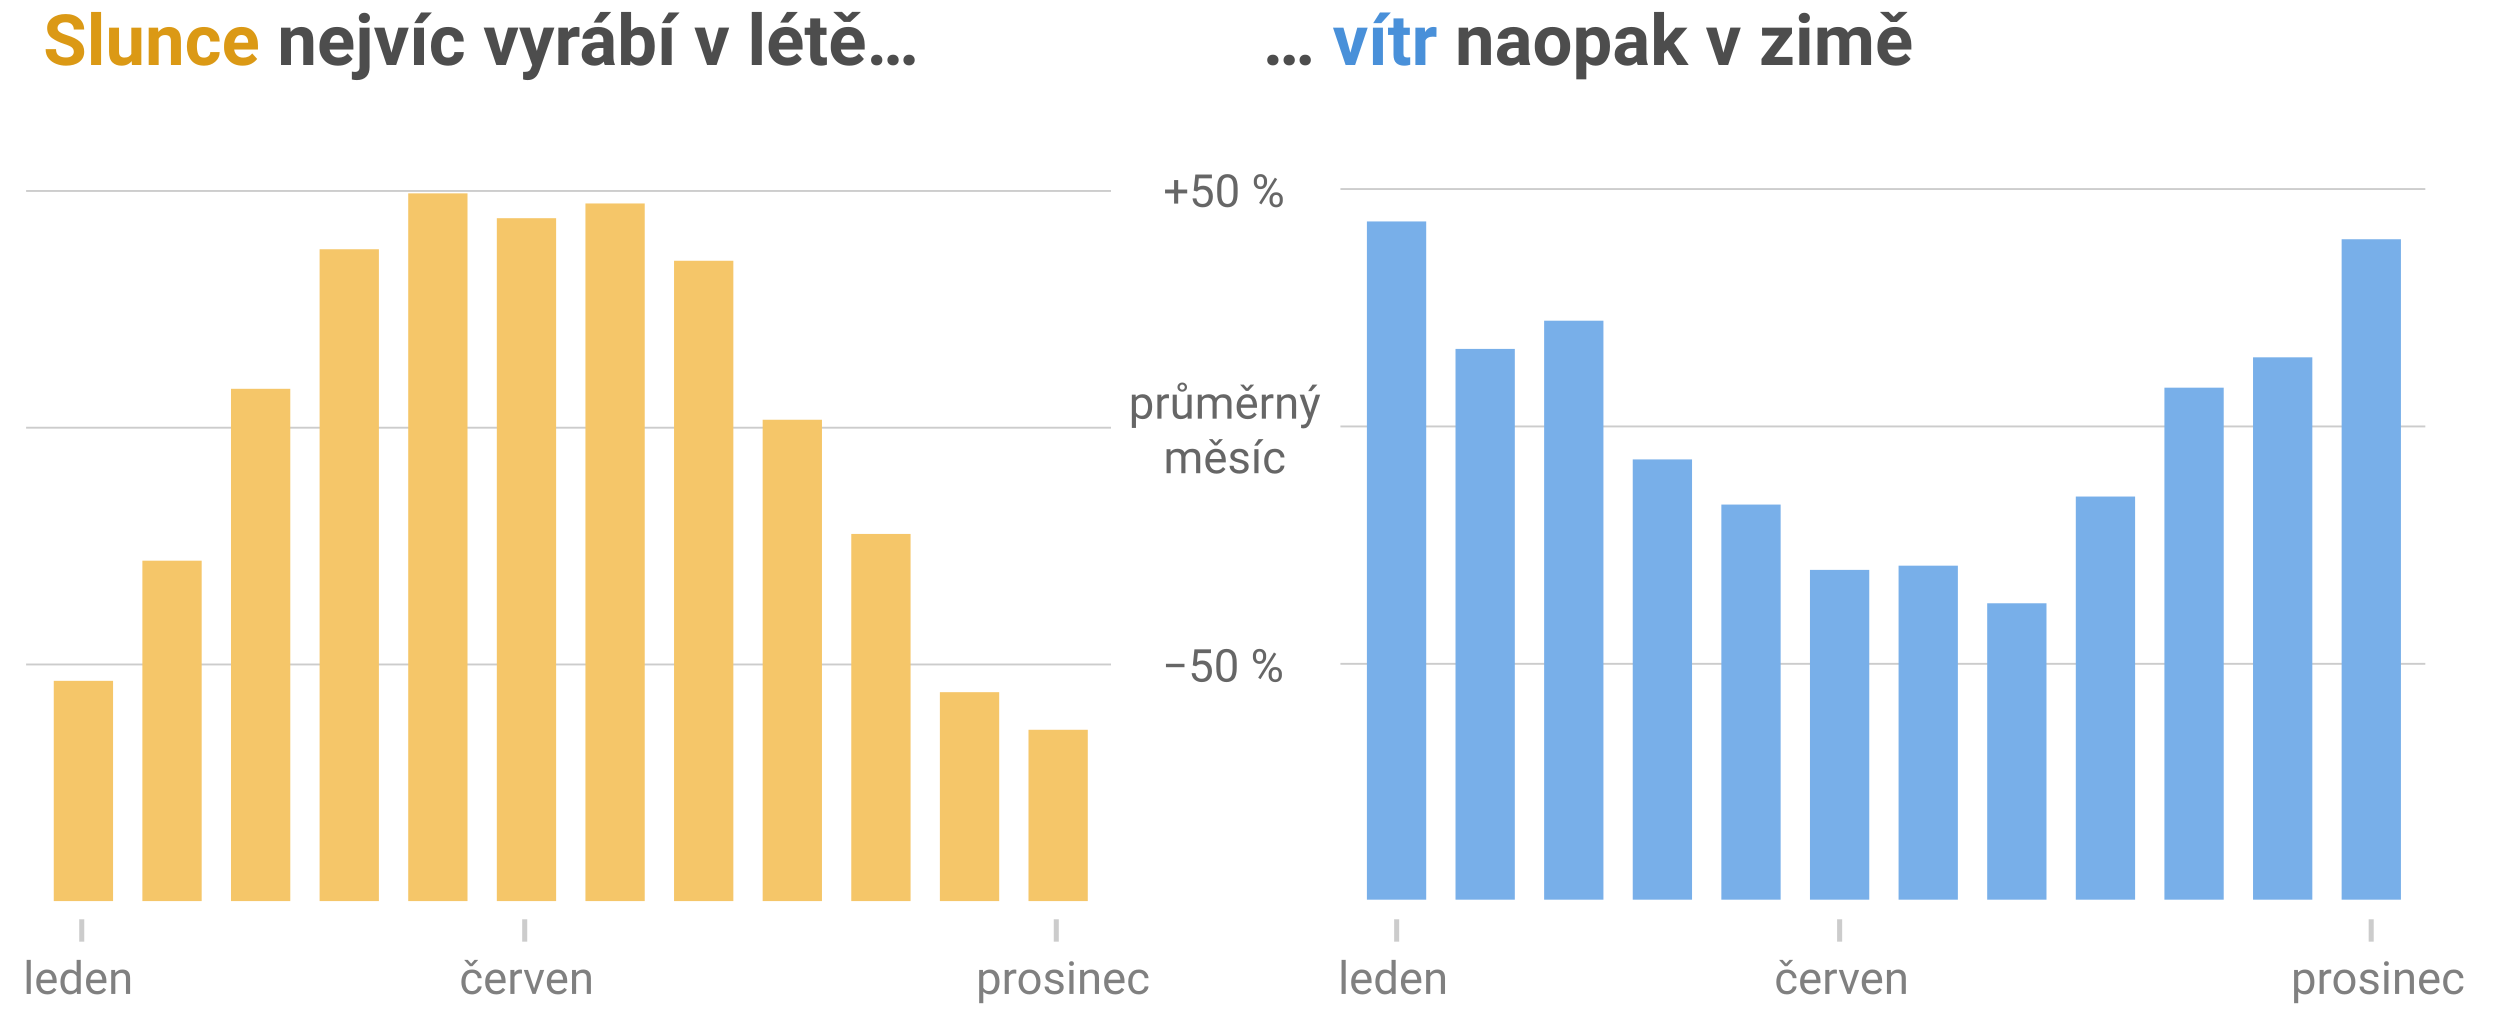 <?xml version="1.0" encoding="UTF-8" standalone="no"?>
<svg
   width="660"
   height="270"
   version="1.1"
   id="svg935"
   xmlns="http://www.w3.org/2000/svg"
   xmlns:svg="http://www.w3.org/2000/svg">
  <defs
     id="defs935" />
  <g
     id="text2517"
     style="font-size:18.667px;line-height:1.3;font-family:Roboto;-inkscape-font-specification:Roboto;letter-spacing:0px;fill:#e9b54a;stroke-width:3.78;paint-order:markers fill stroke"
     aria-label="Slunce nejvíc vyrábí v létě…">
    <path
       style="font-weight:bold;fill:#db9915"
       d="m 19.484,13.676 q 0,-0.693 -0.492,-1.139 -0.492,-0.447 -2.105,-0.957 -1.814,-0.583 -3.126,-1.513 -1.313,-0.93 -1.313,-2.652 0,-1.668 1.376,-2.689 1.376,-1.021 3.527,-1.021 2.206,0 3.536,1.158 1.331,1.148 1.331,2.935 h -2.734 q 0,-0.839 -0.538,-1.376 -0.538,-0.538 -1.641,-0.538 -1.076,0 -1.604,0.456 -0.52,0.447 -0.52,1.085 0,0.656 0.674,1.094 0.674,0.438 1.96,0.829 2.178,0.665 3.29,1.668 1.121,1.003 1.121,2.643 0,1.741 -1.313,2.716 -1.313,0.966 -3.5,0.966 -1.322,0 -2.552,-0.465 -1.23,-0.465 -2.023,-1.431 -0.793,-0.966 -0.793,-2.47 h 2.743 q 0,1.212 0.72,1.704 0.729,0.492 1.905,0.492 1.057,0 1.559,-0.428 0.51,-0.428 0.51,-1.066 z M 26.685,3.158 V 17.158 H 24.042 V 3.158 Z m 8.148,14 -0.073,-1.012 q -0.966,1.194 -2.698,1.194 -1.458,0 -2.37,-0.857 -0.902,-0.857 -0.902,-2.807 V 7.296 h 2.634 v 6.398 q 0,0.82 0.392,1.167 0.392,0.337 1.003,0.337 0.72,0 1.167,-0.246 0.447,-0.255 0.684,-0.693 V 7.296 h 2.643 v 9.862 z m 8.723,-7.911 q -1.121,0 -1.668,0.948 v 6.964 H 39.254 V 7.296 h 2.47 l 0.091,1.13 q 1.057,-1.313 2.835,-1.313 1.404,0 2.26,0.839 0.857,0.839 0.857,2.926 v 6.28 h -2.643 v -6.289 q 0,-0.948 -0.41,-1.285 -0.401,-0.337 -1.158,-0.337 z m 10.299,5.97 q 0.72,0 1.185,-0.392 0.465,-0.401 0.474,-1.076 h 2.479 q -0.018,1.568 -1.203,2.579 -1.176,1.012 -2.889,1.012 -2.288,0 -3.427,-1.44 -1.13,-1.449 -1.13,-3.546 v -0.255 q 0,-2.087 1.13,-3.536 1.13,-1.449 3.418,-1.449 1.814,0 2.944,1.039 1.139,1.039 1.158,2.816 h -2.479 q -0.009,-0.72 -0.438,-1.221 -0.428,-0.51 -1.23,-0.51 -1.158,0 -1.513,0.884 -0.346,0.875 -0.346,1.978 v 0.255 q 0,1.139 0.346,2.005 0.355,0.857 1.522,0.857 z m 14.036,0.337 q -0.474,0.674 -1.44,1.23 -0.966,0.556 -2.406,0.556 -2.306,0 -3.6,-1.395 -1.294,-1.404 -1.294,-3.382 v -0.355 q 0,-2.233 1.24,-3.664 1.249,-1.431 3.363,-1.431 2.124,0 3.236,1.331 1.112,1.331 1.112,3.518 v 1.121 h -6.28 q 0.137,0.957 0.757,1.549 0.62,0.583 1.632,0.583 1.504,0 2.379,-1.103 z M 63.736,9.237 q -0.839,0 -1.294,0.565 -0.456,0.565 -0.592,1.477 h 3.664 V 11.078 Q 65.495,10.285 65.067,9.766 64.647,9.237 63.736,9.237 Z"
       id="path13" />
    <path
       style="font-weight:bold;fill:#4d4d4d"
       d="m 78.492,9.246 q -1.121,0 -1.668,0.948 v 6.964 H 74.19 V 7.296 h 2.47 l 0.091,1.13 q 1.057,-1.313 2.835,-1.313 1.404,0 2.26,0.839 0.857,0.839 0.857,2.926 v 6.28 H 80.06 v -6.289 q 0,-0.948 -0.41,-1.285 -0.401,-0.337 -1.158,-0.337 z m 14.592,6.307 q -0.474,0.674 -1.44,1.23 -0.966,0.556 -2.406,0.556 -2.306,0 -3.6,-1.395 -1.294,-1.404 -1.294,-3.382 v -0.355 q 0,-2.233 1.24,-3.664 1.249,-1.431 3.363,-1.431 2.124,0 3.236,1.331 1.112,1.331 1.112,3.518 v 1.121 h -6.28 q 0.137,0.957 0.757,1.549 0.62,0.583 1.632,0.583 1.504,0 2.379,-1.103 z M 88.929,9.237 q -0.839,0 -1.294,0.565 -0.456,0.565 -0.592,1.477 h 3.664 V 11.078 Q 90.688,10.285 90.259,9.766 89.84,9.237 88.929,9.237 Z M 94.725,4.744 q 0,-0.592 0.392,-0.975 0.401,-0.392 1.076,-0.392 0.674,0 1.076,0.392 0.401,0.383 0.401,0.975 0,0.583 -0.401,0.975 -0.401,0.383 -1.076,0.383 -0.674,0 -1.076,-0.383 Q 94.725,5.327 94.725,4.744 Z m 0.201,2.552 h 2.643 V 17.705 q 0,1.668 -0.884,2.552 -0.875,0.884 -2.47,0.884 -0.693,0 -1.322,-0.155 v -2.087 q 0.419,0.082 0.839,0.082 1.194,0 1.194,-1.276 z m 12.988,0 -3.327,9.862 h -2.507 L 98.745,7.296 h 2.762 l 1.832,6.626 1.823,-6.626 z m 4.02,0 v 9.862 h -2.643 V 7.296 Z m -2.57,-1.185 1.786,-2.816 h 2.871 l -2.525,2.816 z m 8.932,9.105 q 0.72,0 1.185,-0.392 0.465,-0.401 0.474,-1.076 h 2.479 q -0.018,1.568 -1.203,2.579 -1.176,1.012 -2.889,1.012 -2.288,0 -3.427,-1.44 -1.13,-1.449 -1.13,-3.546 v -0.255 q 0,-2.087 1.13,-3.536 1.13,-1.449 3.418,-1.449 1.814,0 2.944,1.039 1.139,1.039 1.158,2.816 h -2.479 q -0.009,-0.72 -0.438,-1.221 -0.428,-0.51 -1.23,-0.51 -1.158,0 -1.513,0.884 -0.346,0.875 -0.346,1.978 v 0.255 q 0,1.139 0.346,2.005 0.355,0.857 1.522,0.857 z m 18.566,-7.921 -3.327,9.862 h -2.507 l -3.336,-9.862 h 2.762 l 1.832,6.626 1.823,-6.626 z m 5.551,11.339 q -0.173,0.492 -0.51,1.076 -0.337,0.592 -0.975,1.012 -0.629,0.419 -1.668,0.419 -0.365,0 -0.611,-0.046 -0.246,-0.046 -0.556,-0.128 v -1.996 q 0.091,0.009 0.201,0.009 0.109,0 0.21,0 0.775,0 1.148,-0.255 0.374,-0.246 0.565,-0.793 l 0.292,-0.757 -3.454,-9.88 h 2.835 l 1.832,6.143 1.823,-6.143 h 2.816 z m 9.589,-8.951 q -1.486,0 -1.951,1.012 v 6.462 h -2.643 V 7.296 h 2.488 l 0.082,1.176 q 0.775,-1.358 2.197,-1.358 0.501,0 0.811,0.118 l -0.027,2.525 q -0.201,-0.018 -0.474,-0.046 -0.264,-0.027 -0.483,-0.027 z m 7.665,7.474 q -0.164,-0.346 -0.264,-0.884 -0.392,0.438 -1.003,0.757 -0.602,0.31 -1.486,0.31 -1.413,0 -2.379,-0.829 -0.966,-0.839 -0.966,-2.124 0,-1.549 1.148,-2.397 1.148,-0.857 3.4,-0.857 h 1.176 v -0.574 q 0,-0.684 -0.355,-1.085 -0.346,-0.41 -1.103,-0.41 -1.413,0 -1.413,1.185 h -2.634 q 0,-1.285 1.139,-2.206 1.139,-0.93 3.053,-0.93 1.704,0 2.826,0.866 1.13,0.866 1.13,2.598 v 4.174 q 0,0.839 0.1,1.358 0.1,0.52 0.292,0.893 v 0.155 z m -2.178,-1.832 q 0.665,0 1.13,-0.292 0.474,-0.301 0.674,-0.656 v -1.714 h -1.076 q -1.048,0 -1.531,0.447 -0.483,0.438 -0.483,1.085 0,0.492 0.337,0.811 0.346,0.319 0.948,0.319 z m -0.784,-9.352 1.786,-2.816 h 2.871 l -2.525,2.816 z m 16.142,6.344 q 0,2.215 -0.957,3.618 -0.948,1.404 -2.871,1.404 -0.848,0 -1.477,-0.319 -0.629,-0.328 -1.085,-0.911 l -0.118,1.048 h -2.379 V 3.158 h 2.643 v 5.013 q 0.921,-1.057 2.397,-1.057 1.941,0 2.889,1.413 0.957,1.413 0.957,3.6 z m -4.512,-3.072 q -1.249,0 -1.732,1.03 v 3.901 q 0.483,1.03 1.75,1.03 1.112,0 1.486,-0.82 0.374,-0.82 0.374,-2.069 v -0.191 q 0,-1.167 -0.383,-2.023 -0.374,-0.857 -1.495,-0.857 z m 8.987,-1.951 V 17.158 H 174.679 V 7.296 Z m -2.57,-1.185 1.786,-2.816 h 2.871 l -2.525,2.816 z m 17.755,1.185 -3.327,9.862 h -2.507 l -3.336,-9.862 h 2.762 l 1.832,6.626 1.823,-6.626 z m 8.604,-4.138 V 17.158 h -2.643 V 3.158 Z m 10.555,12.396 q -0.474,0.674 -1.44,1.23 -0.966,0.556 -2.406,0.556 -2.306,0 -3.6,-1.395 -1.294,-1.404 -1.294,-3.382 v -0.355 q 0,-2.233 1.24,-3.664 1.249,-1.431 3.363,-1.431 2.124,0 3.236,1.331 1.112,1.331 1.112,3.518 v 1.121 h -6.28 q 0.137,0.957 0.757,1.549 0.62,0.583 1.632,0.583 1.504,0 2.379,-1.103 z m -4.156,-6.316 q -0.839,0 -1.294,0.565 -0.456,0.565 -0.592,1.477 h 3.664 v -0.201 q -0.018,-0.793 -0.447,-1.313 -0.419,-0.529 -1.331,-0.529 z m -1.54,-3.272 1.786,-2.816 h 2.871 l -2.525,2.816 z m 12.332,11.129 q -0.328,0.109 -0.72,0.173 -0.383,0.073 -0.866,0.073 -1.294,0 -2.06,-0.674 -0.766,-0.674 -0.766,-2.242 V 9.219 h -1.449 V 7.296 h 1.449 V 4.862 h 2.634 v 2.434 h 1.677 v 1.923 h -1.677 v 4.931 q 0,0.62 0.255,0.82 0.255,0.201 0.757,0.201 0.237,0 0.428,-0.018 0.201,-0.027 0.337,-0.055 z m 9.762,-1.54 q -0.474,0.674 -1.44,1.23 -0.966,0.556 -2.406,0.556 -2.306,0 -3.6,-1.395 -1.294,-1.404 -1.294,-3.382 v -0.355 q 0,-2.233 1.24,-3.664 1.249,-1.431 3.363,-1.431 2.124,0 3.236,1.331 1.112,1.331 1.112,3.518 v 1.121 h -6.28 q 0.137,0.957 0.757,1.549 0.62,0.583 1.632,0.583 1.504,0 2.379,-1.103 z m -4.156,-6.316 q -0.839,0 -1.294,0.565 -0.456,0.565 -0.592,1.477 h 3.664 v -0.201 q -0.018,-0.793 -0.447,-1.313 -0.419,-0.529 -1.331,-0.529 z m -1.622,-6.098 1.34,1.294 1.34,-1.294 h 2.242 v 0.091 l -2.753,2.57 h -1.659 l -2.753,-2.579 v -0.082 z m 7.674,12.715 q 0,-0.602 0.401,-1.003 0.41,-0.41 1.094,-0.41 0.684,0 1.085,0.41 0.401,0.401 0.401,1.003 0,0.592 -0.401,1.003 -0.401,0.401 -1.085,0.401 -0.684,0 -1.094,-0.401 -0.401,-0.41 -0.401,-1.003 z m 4.311,0 q 0,-0.602 0.401,-1.003 0.41,-0.41 1.094,-0.41 0.684,0 1.085,0.41 0.401,0.401 0.401,1.003 0,0.592 -0.401,1.003 -0.401,0.401 -1.085,0.401 -0.684,0 -1.094,-0.401 -0.401,-0.41 -0.401,-1.003 z m 4.229,0 q 0,-0.602 0.401,-1.003 0.41,-0.41 1.094,-0.41 0.684,0 1.085,0.41 0.401,0.401 0.401,1.003 0,0.592 -0.401,1.003 -0.401,0.401 -1.085,0.401 -0.684,0 -1.094,-0.401 -0.401,-0.41 -0.401,-1.003 z"
       id="path14" />
  </g>
  <g
     id="text6"
     style="font-size:18.667px;line-height:1.3;font-family:Roboto;-inkscape-font-specification:Roboto;text-align:center;letter-spacing:0px;text-anchor:middle;fill:#e9b54a;stroke-width:3.78;paint-order:markers fill stroke"
     aria-label="… vítr naopak v zimě">
    <path
       style="font-weight:bold;fill:#4d4d4d"
       d="m 334.543,15.854 q 0,-0.602 0.401,-1.003 0.41,-0.41 1.094,-0.41 0.684,0 1.085,0.41 0.401,0.401 0.401,1.003 0,0.592 -0.401,1.003 -0.401,0.401 -1.085,0.401 -0.684,0 -1.094,-0.401 -0.401,-0.41 -0.401,-1.003 z m 4.311,0 q 0,-0.602 0.401,-1.003 0.41,-0.41 1.094,-0.41 0.684,0 1.085,0.41 0.401,0.401 0.401,1.003 0,0.592 -0.401,1.003 -0.401,0.401 -1.085,0.401 -0.684,0 -1.094,-0.401 -0.401,-0.41 -0.401,-1.003 z m 4.229,0 q 0,-0.602 0.401,-1.003 0.41,-0.41 1.094,-0.41 0.684,0 1.085,0.41 0.401,0.401 0.401,1.003 0,0.592 -0.401,1.003 -0.401,0.401 -1.085,0.401 -0.684,0 -1.094,-0.401 -0.401,-0.41 -0.401,-1.003 z"
       id="path10" />
    <path
       style="font-weight:bold;fill:#4990d9"
       d="m 361.075,7.296 -3.327,9.862 h -2.507 l -3.336,-9.862 h 2.762 l 1.832,6.626 1.823,-6.626 z m 4.02,0 V 17.158 H 362.452 V 7.296 Z m -2.57,-1.185 1.786,-2.816 h 2.871 l -2.525,2.816 z m 9.771,10.983 q -0.328,0.109 -0.72,0.173 -0.383,0.073 -0.866,0.073 -1.294,0 -2.06,-0.674 -0.766,-0.674 -0.766,-2.242 V 9.219 h -1.449 V 7.296 h 1.449 V 4.862 h 2.634 v 2.434 h 1.677 v 1.923 h -1.677 v 4.931 q 0,0.62 0.255,0.82 0.255,0.201 0.757,0.201 0.237,0 0.428,-0.018 0.201,-0.027 0.337,-0.055 z m 5.961,-7.41 q -1.486,0 -1.951,1.012 v 6.462 h -2.643 V 7.296 h 2.488 l 0.082,1.176 q 0.775,-1.358 2.197,-1.358 0.501,0 0.811,0.118 l -0.027,2.525 q -0.201,-0.018 -0.474,-0.046 -0.264,-0.027 -0.483,-0.027 z"
       id="path11" />
    <path
       style="font-weight:bold;fill:#4d4d4d"
       d="m 389.385,9.246 q -1.121,0 -1.668,0.948 v 6.964 h -2.634 V 7.296 h 2.47 l 0.091,1.13 q 1.057,-1.313 2.835,-1.313 1.404,0 2.26,0.839 0.857,0.839 0.857,2.926 v 6.28 h -2.643 v -6.289 q 0,-0.948 -0.41,-1.285 -0.401,-0.337 -1.158,-0.337 z m 11.913,7.911 q -0.164,-0.346 -0.264,-0.884 -0.392,0.438 -1.003,0.757 -0.602,0.31 -1.486,0.31 -1.413,0 -2.379,-0.829 -0.966,-0.839 -0.966,-2.124 0,-1.549 1.148,-2.397 1.148,-0.857 3.4,-0.857 h 1.176 v -0.574 q 0,-0.684 -0.355,-1.085 -0.346,-0.41 -1.103,-0.41 -1.413,0 -1.413,1.185 h -2.634 q 0,-1.285 1.139,-2.206 1.139,-0.93 3.053,-0.93 1.704,0 2.826,0.866 1.13,0.866 1.13,2.598 v 4.174 q 0,0.839 0.1,1.358 0.1,0.52 0.292,0.893 v 0.155 z m -2.178,-1.832 q 0.665,0 1.13,-0.292 0.474,-0.301 0.674,-0.656 v -1.714 h -1.076 q -1.048,0 -1.531,0.447 -0.483,0.438 -0.483,1.085 0,0.492 0.337,0.811 0.346,0.319 0.948,0.319 z m 6.061,-2.999 v -0.191 q 0,-2.151 1.221,-3.582 1.221,-1.44 3.445,-1.44 2.251,0 3.464,1.44 1.212,1.431 1.212,3.582 v 0.191 q 0,2.151 -1.212,3.582 -1.212,1.431 -3.445,1.431 -2.242,0 -3.464,-1.431 -1.221,-1.431 -1.221,-3.582 z m 2.643,-0.191 v 0.191 q 0,1.203 0.456,2.051 0.465,0.839 1.586,0.839 1.103,0 1.559,-0.839 0.465,-0.848 0.465,-2.051 v -0.191 q 0,-1.176 -0.465,-2.033 -0.456,-0.866 -1.577,-0.866 -1.112,0 -1.568,0.866 -0.456,0.857 -0.456,2.033 z m 13.38,5.204 q -1.477,0 -2.415,-1.048 v 4.658 h -2.643 V 7.296 h 2.452 l 0.1,0.957 q 0.939,-1.139 2.479,-1.139 1.878,0 2.862,1.376 0.993,1.376 0.993,3.628 v 0.191 q 0,2.151 -0.993,3.591 -0.984,1.44 -2.835,1.44 z m -0.711,-8.094 q -1.23,0 -1.704,0.957 v 4.038 q 0.492,0.975 1.723,0.975 1.03,0 1.458,-0.857 0.428,-0.857 0.428,-2.051 v -0.191 q 0,-1.221 -0.447,-2.042 -0.438,-0.829 -1.458,-0.829 z m 11.876,7.911 q -0.164,-0.346 -0.264,-0.884 -0.392,0.438 -1.003,0.757 -0.602,0.31 -1.486,0.31 -1.413,0 -2.379,-0.829 -0.966,-0.839 -0.966,-2.124 0,-1.549 1.148,-2.397 1.148,-0.857 3.4,-0.857 h 1.176 v -0.574 q 0,-0.684 -0.355,-1.085 -0.346,-0.41 -1.103,-0.41 -1.413,0 -1.413,1.185 h -2.634 q 0,-1.285 1.139,-2.206 1.139,-0.93 3.053,-0.93 1.704,0 2.826,0.866 1.13,0.866 1.13,2.598 v 4.174 q 0,0.839 0.1,1.358 0.1,0.52 0.292,0.893 v 0.155 z m -2.178,-1.832 q 0.665,0 1.13,-0.292 0.474,-0.301 0.674,-0.656 v -1.714 h -1.076 q -1.048,0 -1.531,0.447 -0.483,0.438 -0.483,1.085 0,0.492 0.337,0.811 0.346,0.319 0.948,0.319 z m 12.587,1.832 -2.534,-3.956 -0.939,0.939 v 3.017 h -2.634 V 3.149 h 2.634 v 7.757 l 0.51,-0.656 2.516,-2.953 h 3.163 l -3.555,4.102 3.874,5.76 z m 16.78,-9.862 -3.327,9.862 h -2.507 l -3.336,-9.862 h 2.762 l 1.832,6.626 1.823,-6.626 z m 5.624,2.124 V 7.296 h 7.902 v 1.549 l -4.685,6.189 h 4.822 v 2.124 h -8.185 v -1.604 l 4.658,-6.134 z m 9.68,-4.676 q 0,-0.592 0.401,-0.975 0.401,-0.392 1.076,-0.392 0.674,0 1.076,0.392 0.401,0.383 0.401,0.975 0,0.583 -0.401,0.975 -0.401,0.383 -1.076,0.383 -0.674,0 -1.076,-0.383 -0.401,-0.392 -0.401,-0.975 z m 2.807,2.552 v 9.862 h -2.643 V 7.296 Z m 6.417,1.951 q -1.094,0 -1.613,0.93 v 6.982 h -2.643 V 7.296 h 2.479 l 0.091,1.085 q 1.03,-1.267 2.826,-1.267 0.884,0 1.559,0.355 0.684,0.355 1.057,1.148 0.474,-0.702 1.212,-1.103 0.747,-0.401 1.75,-0.401 1.431,0 2.297,0.848 0.866,0.848 0.866,2.917 v 6.28 h -2.643 v -6.289 q 0,-0.984 -0.401,-1.303 -0.392,-0.319 -1.076,-0.319 -1.167,0 -1.632,1.103 0,0.109 0,0.228 v 6.581 h -2.634 v -6.271 q 0,-0.975 -0.401,-1.303 -0.401,-0.337 -1.094,-0.337 z m 20.298,6.307 q -0.474,0.674 -1.44,1.23 -0.966,0.556 -2.406,0.556 -2.306,0 -3.6,-1.395 -1.294,-1.404 -1.294,-3.382 v -0.355 q 0,-2.233 1.24,-3.664 1.249,-1.431 3.363,-1.431 2.124,0 3.236,1.331 1.112,1.331 1.112,3.518 v 1.121 h -6.28 q 0.137,0.957 0.757,1.549 0.62,0.583 1.632,0.583 1.504,0 2.379,-1.103 z m -4.156,-6.316 q -0.839,0 -1.294,0.565 -0.456,0.565 -0.592,1.477 h 3.664 v -0.201 q -0.018,-0.793 -0.447,-1.313 -0.419,-0.529 -1.331,-0.529 z m -1.622,-6.098 1.34,1.294 1.34,-1.294 h 2.242 v 0.091 l -2.753,2.57 h -1.659 L 496.363,3.222 v -0.082 z"
       id="path12" />
  </g>
  <g
     id="g264"
     transform="translate(-157.336,-516.599)">
    <path
       d="m 470.039,691.847 v 0.891 h -4.893 v -0.891 z m 3.064,0.645 -0.867,-0.223 0.428,-4.248 h 4.377 v 1.002 h -3.457 l -0.258,2.32 q 0.234,-0.135 0.592,-0.252 0.363,-0.117 0.832,-0.117 1.178,0 1.857,0.779 0.686,0.773 0.686,2.08 0,1.225 -0.668,2.033 -0.668,0.803 -2.033,0.803 -1.037,0 -1.793,-0.58 -0.756,-0.586 -0.873,-1.781 h 1.031 q 0.205,1.471 1.635,1.471 0.768,0 1.189,-0.521 0.422,-0.521 0.422,-1.412 0,-0.803 -0.445,-1.348 -0.439,-0.551 -1.26,-0.551 -0.545,0 -0.826,0.146 -0.281,0.146 -0.568,0.398 z m 10.729,-0.885 v 1.301 q 0,2.098 -0.727,2.93 -0.721,0.832 -1.963,0.832 -1.225,0 -1.963,-0.832 -0.738,-0.832 -0.738,-2.93 v -1.301 q 0,-2.092 0.732,-2.895 0.732,-0.809 1.957,-0.809 1.242,0 1.969,0.809 0.732,0.803 0.732,2.895 z m -1.09,1.477 v -1.658 q 0,-1.441 -0.41,-2.039 -0.41,-0.598 -1.201,-0.598 -0.773,0 -1.189,0.598 -0.41,0.598 -0.41,2.039 v 1.658 q 0,1.43 0.416,2.062 0.422,0.633 1.195,0.633 0.797,0 1.195,-0.633 0.404,-0.633 0.404,-2.062 z m 5.361,-2.971 v -0.451 q 0,-0.727 0.469,-1.242 0.469,-0.521 1.277,-0.521 0.82,0 1.283,0.521 0.469,0.516 0.469,1.242 v 0.451 q 0,0.715 -0.463,1.236 -0.463,0.516 -1.277,0.516 -0.814,0 -1.289,-0.516 -0.469,-0.521 -0.469,-1.236 z m 0.814,-0.451 v 0.451 q 0,0.404 0.229,0.727 0.234,0.322 0.715,0.322 0.469,0 0.697,-0.316 0.229,-0.322 0.229,-0.732 v -0.451 q 0,-0.41 -0.234,-0.732 -0.229,-0.328 -0.703,-0.328 -0.469,0 -0.703,0.328 -0.229,0.322 -0.229,0.732 z m 5.355,-0.428 -4.166,6.668 -0.609,-0.387 4.166,-6.668 z m -2.016,5.684 v -0.457 q 0,-0.721 0.469,-1.236 0.469,-0.521 1.277,-0.521 0.82,0 1.283,0.521 0.469,0.516 0.469,1.236 v 0.457 q 0,0.721 -0.463,1.242 -0.463,0.516 -1.277,0.516 -0.82,0 -1.289,-0.516 -0.469,-0.521 -0.469,-1.242 z m 0.814,-0.457 v 0.457 q 0,0.41 0.229,0.732 0.234,0.322 0.715,0.322 0.475,0 0.703,-0.316 0.229,-0.322 0.229,-0.738 v -0.457 q 0,-0.416 -0.234,-0.732 -0.229,-0.322 -0.709,-0.322 -0.469,0 -0.703,0.322 -0.229,0.316 -0.229,0.732 z"
       id="text1559"
       style="font-size:12px;font-family:Roboto;-inkscape-font-specification:Roboto;text-align:center;text-anchor:middle;fill:#666666;stroke-width:1"
       aria-label="−50 %" />
    <g
       id="text1560"
       style="font-size:12px;line-height:1.2;font-family:Roboto;-inkscape-font-specification:Roboto;text-align:center;text-anchor:middle;fill:#666666;stroke-width:1"
       aria-label="průměrný&#10;měsíc">
      <path
         d="m 459.041,627.244 q -1.143,0 -1.811,-0.732 v 3.053 h -1.09 v -8.777 h 0.996 l 0.053,0.697 q 0.668,-0.814 1.834,-0.814 1.201,0 1.84,0.891 0.639,0.891 0.639,2.344 v 0.123 q 0,1.389 -0.645,2.303 -0.639,0.914 -1.816,0.914 z m -0.334,-5.66 q -0.551,0 -0.908,0.252 -0.357,0.246 -0.568,0.621 v 3.035 q 0.217,0.375 0.568,0.621 0.357,0.24 0.92,0.24 0.879,0 1.283,-0.691 0.41,-0.691 0.41,-1.635 v -0.123 q 0,-0.943 -0.41,-1.629 -0.404,-0.691 -1.295,-0.691 z m 6.709,0.129 q -0.557,0 -0.914,0.252 -0.357,0.246 -0.533,0.662 v 4.5 h -1.084 v -6.34 h 1.055 l 0.023,0.727 q 0.24,-0.387 0.609,-0.615 0.375,-0.229 0.896,-0.229 0.305,0 0.48,0.082 l -0.006,1.008 q -0.24,-0.047 -0.527,-0.047 z m 5.467,5.414 -0.023,-0.627 q -0.293,0.352 -0.75,0.551 -0.457,0.193 -1.102,0.193 -0.932,0 -1.506,-0.551 -0.574,-0.551 -0.574,-1.816 v -4.09 h 1.084 v 4.102 q 0,0.855 0.357,1.148 0.363,0.287 0.809,0.287 0.662,0 1.061,-0.252 0.398,-0.252 0.592,-0.668 v -4.617 h 1.09 v 6.34 z m -2.695,-8.32 q 0,-0.504 0.357,-0.861 0.363,-0.357 0.902,-0.357 0.533,0 0.896,0.357 0.363,0.357 0.363,0.861 0,0.516 -0.363,0.855 -0.363,0.34 -0.896,0.34 -0.539,0 -0.902,-0.34 -0.357,-0.34 -0.357,-0.855 z m 0.58,0 q 0,0.258 0.188,0.469 0.193,0.205 0.492,0.205 0.299,0 0.486,-0.199 0.193,-0.205 0.193,-0.475 0,-0.275 -0.193,-0.48 -0.188,-0.211 -0.486,-0.211 -0.299,0 -0.492,0.211 -0.188,0.205 -0.188,0.48 z m 7.336,2.777 q -0.58,0 -0.932,0.246 -0.352,0.246 -0.527,0.65 v 4.646 h -1.09 v -6.34 h 1.031 l 0.029,0.691 q 0.686,-0.809 1.875,-0.809 0.609,0 1.084,0.246 0.48,0.24 0.732,0.773 0.316,-0.457 0.82,-0.738 0.51,-0.281 1.195,-0.281 1.02,0 1.57,0.545 0.557,0.545 0.557,1.746 v 4.166 h -1.09 v -4.178 q 0,-0.797 -0.369,-1.078 -0.363,-0.287 -0.984,-0.287 -0.656,0 -1.031,0.393 -0.375,0.387 -0.434,0.943 v 4.207 h -1.084 v -4.172 q 0,-0.744 -0.369,-1.055 -0.369,-0.316 -0.984,-0.316 z m 13.002,4.436 q -0.311,0.469 -0.879,0.85 -0.568,0.375 -1.506,0.375 -1.324,0 -2.121,-0.861 -0.791,-0.861 -0.791,-2.203 v -0.246 q 0,-1.037 0.393,-1.764 0.398,-0.732 1.031,-1.113 0.633,-0.387 1.348,-0.387 1.359,0 1.98,0.891 0.627,0.885 0.627,2.215 v 0.486 h -4.289 q 0.023,0.873 0.516,1.488 0.498,0.609 1.365,0.609 0.574,0 0.973,-0.234 0.398,-0.234 0.697,-0.627 z m -2.525,-4.459 q -0.645,0 -1.09,0.469 -0.445,0.469 -0.557,1.348 h 3.17 v -0.082 q -0.041,-0.633 -0.369,-1.184 -0.322,-0.551 -1.154,-0.551 z m -0.896,-3.428 0.885,0.996 0.885,-0.996 h 0.938 v 0.059 l -1.488,1.605 h -0.668 l -1.465,-1.605 v -0.059 z m 7.301,3.58 q -0.557,0 -0.914,0.252 -0.357,0.246 -0.533,0.662 v 4.5 h -1.084 v -6.34 h 1.055 l 0.023,0.727 q 0.24,-0.387 0.609,-0.615 0.375,-0.229 0.896,-0.229 0.305,0 0.48,0.082 l -0.006,1.008 q -0.24,-0.047 -0.527,-0.047 z m 4.166,-0.129 q -0.521,0 -0.92,0.281 -0.398,0.281 -0.627,0.732 v 4.529 h -1.084 v -6.34 h 1.025 l 0.035,0.791 q 0.721,-0.908 1.893,-0.908 0.938,0 1.482,0.527 0.551,0.527 0.551,1.775 v 4.154 h -1.09 v -4.166 q 0,-0.744 -0.328,-1.061 -0.322,-0.316 -0.938,-0.316 z m 6.158,6.521 q -0.117,0.311 -0.34,0.68 -0.223,0.375 -0.598,0.639 -0.369,0.264 -0.943,0.264 -0.135,0 -0.334,-0.035 -0.193,-0.029 -0.275,-0.059 l -0.006,-0.879 q 0.129,0.023 0.293,0.023 0.551,0 0.861,-0.229 0.311,-0.223 0.51,-0.809 l 0.234,-0.645 -2.262,-6.27 h 1.184 l 1.588,4.746 1.471,-4.746 h 1.16 z m -0.609,-8.256 1.137,-1.723 h 1.307 l -1.57,1.723 z"
         id="path5" />
      <path
         d="m 467.856,635.984 q -0.58,0 -0.932,0.246 -0.352,0.246 -0.527,0.65 v 4.646 h -1.09 v -6.34 h 1.031 l 0.029,0.691 q 0.686,-0.809 1.875,-0.809 0.609,0 1.084,0.246 0.48,0.24 0.732,0.773 0.316,-0.457 0.82,-0.738 0.51,-0.281 1.195,-0.281 1.02,0 1.57,0.545 0.557,0.545 0.557,1.746 v 4.166 h -1.09 v -4.178 q 0,-0.797 -0.369,-1.078 -0.363,-0.287 -0.984,-0.287 -0.656,0 -1.031,0.393 -0.375,0.387 -0.434,0.943 v 4.207 h -1.084 v -4.172 q 0,-0.744 -0.369,-1.055 -0.369,-0.316 -0.984,-0.316 z m 13.002,4.436 q -0.311,0.469 -0.879,0.85 -0.568,0.375 -1.506,0.375 -1.324,0 -2.121,-0.861 -0.791,-0.861 -0.791,-2.203 v -0.246 q 0,-1.037 0.393,-1.764 0.398,-0.732 1.031,-1.113 0.633,-0.387 1.348,-0.387 1.359,0 1.98,0.891 0.627,0.885 0.627,2.215 v 0.486 h -4.289 q 0.023,0.873 0.516,1.488 0.498,0.609 1.365,0.609 0.574,0 0.973,-0.234 0.398,-0.234 0.697,-0.627 z m -2.525,-4.459 q -0.645,0 -1.09,0.469 -0.445,0.469 -0.557,1.348 h 3.17 v -0.082 q -0.041,-0.633 -0.369,-1.184 -0.322,-0.551 -1.154,-0.551 z m -0.896,-3.428 0.885,0.996 0.885,-0.996 h 0.938 v 0.059 l -1.488,1.605 h -0.668 l -1.465,-1.605 v -0.059 z m 8.461,7.312 q 0,-0.352 -0.264,-0.627 -0.258,-0.281 -1.195,-0.469 -1.061,-0.223 -1.676,-0.633 -0.609,-0.41 -0.609,-1.195 0,-0.75 0.639,-1.301 0.645,-0.551 1.711,-0.551 1.137,0 1.775,0.58 0.639,0.58 0.639,1.4 h -1.084 q 0,-0.393 -0.346,-0.738 -0.346,-0.352 -0.984,-0.352 -0.674,0 -0.967,0.293 -0.293,0.293 -0.293,0.639 0,0.352 0.281,0.568 0.281,0.211 1.178,0.41 1.166,0.27 1.723,0.697 0.557,0.428 0.557,1.195 0,0.838 -0.674,1.359 -0.668,0.521 -1.775,0.521 -1.26,0 -1.928,-0.645 -0.668,-0.645 -0.668,-1.43 h 1.09 q 0.035,0.674 0.516,0.932 0.486,0.252 0.99,0.252 0.662,0 1.014,-0.258 0.352,-0.258 0.352,-0.65 z m 3.674,-4.658 v 6.34 h -1.084 v -6.34 z m -1.119,-0.926 1.137,-1.723 h 1.307 l -1.57,1.723 z m 5.455,6.492 q 0.58,0 1.014,-0.346 0.439,-0.346 0.48,-0.885 h 1.031 q -0.041,0.85 -0.779,1.488 -0.738,0.633 -1.746,0.633 -1.43,0 -2.127,-0.943 -0.691,-0.943 -0.691,-2.221 v -0.246 q 0,-1.277 0.691,-2.221 0.697,-0.943 2.127,-0.943 1.113,0 1.799,0.662 0.686,0.656 0.727,1.635 h -1.031 q -0.041,-0.586 -0.445,-0.996 -0.398,-0.41 -1.049,-0.41 -0.668,0 -1.049,0.34 -0.375,0.34 -0.533,0.861 -0.152,0.521 -0.152,1.072 v 0.246 q 0,0.557 0.152,1.078 0.152,0.521 0.527,0.861 0.381,0.334 1.055,0.334 z"
         id="path6" />
    </g>
    <path
       d="m 470.757,567.655 h -2.379 v 2.701 h -1.084 v -2.701 h -2.385 v -1.02 h 2.385 v -2.49 h 1.084 v 2.49 h 2.379 z m 2.584,-0.504 -0.867,-0.223 0.428,-4.248 h 4.377 v 1.002 h -3.457 l -0.258,2.32 q 0.234,-0.135 0.592,-0.252 0.363,-0.117 0.832,-0.117 1.178,0 1.857,0.779 0.686,0.773 0.686,2.08 0,1.225 -0.668,2.033 -0.668,0.803 -2.033,0.803 -1.037,0 -1.793,-0.58 -0.756,-0.586 -0.873,-1.781 h 1.031 q 0.205,1.471 1.635,1.471 0.768,0 1.189,-0.521 0.422,-0.521 0.422,-1.412 0,-0.803 -0.445,-1.348 -0.439,-0.551 -1.26,-0.551 -0.545,0 -0.826,0.146 -0.281,0.146 -0.568,0.398 z m 10.729,-0.885 v 1.301 q 0,2.098 -0.727,2.93 -0.721,0.832 -1.963,0.832 -1.225,0 -1.963,-0.832 -0.738,-0.832 -0.738,-2.93 v -1.301 q 0,-2.092 0.732,-2.895 0.732,-0.809 1.957,-0.809 1.242,0 1.969,0.809 0.732,0.803 0.732,2.895 z m -1.09,1.477 v -1.658 q 0,-1.441 -0.41,-2.039 -0.41,-0.598 -1.201,-0.598 -0.773,0 -1.189,0.598 -0.41,0.598 -0.41,2.039 v 1.658 q 0,1.43 0.416,2.062 0.422,0.633 1.195,0.633 0.797,0 1.195,-0.633 0.404,-0.633 0.404,-2.062 z m 5.361,-2.971 v -0.451 q 0,-0.727 0.469,-1.242 0.469,-0.521 1.277,-0.521 0.82,0 1.283,0.521 0.469,0.516 0.469,1.242 v 0.451 q 0,0.715 -0.463,1.236 -0.463,0.516 -1.277,0.516 -0.814,0 -1.289,-0.516 -0.469,-0.521 -0.469,-1.236 z m 0.814,-0.451 v 0.451 q 0,0.404 0.229,0.727 0.234,0.322 0.715,0.322 0.469,0 0.697,-0.316 0.229,-0.322 0.229,-0.732 v -0.451 q 0,-0.41 -0.234,-0.732 -0.229,-0.328 -0.703,-0.328 -0.469,0 -0.703,0.328 -0.229,0.322 -0.229,0.732 z m 5.355,-0.428 -4.166,6.668 -0.609,-0.387 4.166,-6.668 z m -2.016,5.684 v -0.457 q 0,-0.721 0.469,-1.236 0.469,-0.521 1.277,-0.521 0.82,0 1.283,0.521 0.469,0.516 0.469,1.236 v 0.457 q 0,0.721 -0.463,1.242 -0.463,0.516 -1.277,0.516 -0.82,0 -1.289,-0.516 -0.469,-0.521 -0.469,-1.242 z m 0.814,-0.457 v 0.457 q 0,0.41 0.229,0.732 0.234,0.322 0.715,0.322 0.475,0 0.703,-0.316 0.229,-0.322 0.229,-0.738 v -0.457 q 0,-0.416 -0.234,-0.732 -0.229,-0.322 -0.709,-0.322 -0.469,0 -0.703,0.322 -0.229,0.316 -0.229,0.732 z"
       id="text1561"
       style="font-size:12px;font-family:Roboto;-inkscape-font-specification:Roboto;text-align:center;text-anchor:middle;fill:#666666;stroke-width:1"
       aria-label="+50 %" />
  </g>
  <line
     stroke="currentColor"
     x2="6.892"
     style="font-size:10px;font-family:sans-serif;text-anchor:end;fill:none;stroke:#cccccc;stroke-width:0.5;stroke-dasharray:none"
     id="line13"
     x1="293.305"
     y1="50.415"
     y2="50.415" />
  <line
     stroke="currentColor"
     x2="6.892"
     style="font-size:10px;font-family:sans-serif;text-anchor:end;fill:none;stroke:#cccccc;stroke-width:0.5;stroke-dasharray:none"
     id="line15"
     x1="293.305"
     y1="112.914"
     y2="112.914" />
  <line
     stroke="currentColor"
     x2="6.892"
     style="font-size:10px;font-family:sans-serif;text-anchor:end;fill:none;stroke:#cccccc;stroke-width:0.499;stroke-dasharray:none"
     id="line16"
     x1="293.305"
     y1="175.42"
     y2="175.42" />
  <g
     id="g2564"
     transform="matrix(0.65,0,0,0.679,-0.801,-443.433)"
     style="fill:#f5c669;fill-opacity:1;stroke-width:1.505">
    <rect
       style="fill:#f5c669;fill-opacity:1;stroke-width:0.7;paint-order:markers fill stroke"
       id="rect2518"
       width="24.086"
       height="132.349"
       x="59.058"
       y="871.066"
       ry="2.4003318e-16" />
    <rect
       style="fill:#f5c669;fill-opacity:1;stroke-width:0.7;paint-order:markers fill stroke"
       id="rect2520"
       width="24.086"
       height="81.227"
       x="382.969"
       y="922.188"
       ry="1.4731667e-16" />
    <rect
       style="fill:#f5c669;fill-opacity:1;stroke-width:0.7;paint-order:markers fill stroke"
       id="rect2521"
       width="24.086"
       height="142.748"
       x="346.979"
       y="860.667"
       ry="2.5889205e-16" />
    <rect
       style="fill:#f5c669;fill-opacity:1;stroke-width:0.7;paint-order:markers fill stroke"
       id="rect2522"
       width="24.086"
       height="187.146"
       x="310.989"
       y="816.269"
       ry="3.3941428e-16" />
    <rect
       style="fill:#f5c669;fill-opacity:1;stroke-width:0.7;paint-order:markers fill stroke"
       id="rect2523"
       width="24.086"
       height="248.965"
       x="274.999"
       y="754.45"
       ry="4.5153129e-16" />
    <rect
       style="fill:#f5c669;fill-opacity:1;stroke-width:0.7;paint-order:markers fill stroke"
       id="rect2524"
       width="24.086"
       height="271.241"
       x="239.009"
       y="732.174"
       ry="4.9193191e-16" />
    <rect
       style="fill:#f5c669;fill-opacity:1;stroke-width:0.7;paint-order:markers fill stroke"
       id="rect2525"
       width="24.086"
       height="265.514"
       x="203.019"
       y="737.901"
       ry="4.8154522e-16" />
    <rect
       style="fill:#f5c669;fill-opacity:1;stroke-width:0.7;paint-order:markers fill stroke"
       id="rect2526"
       width="24.086"
       height="275.17"
       x="167.029"
       y="728.245"
       ry="4.9905757e-16" />
    <rect
       style="fill:#f5c669;fill-opacity:1;stroke-width:0.7;paint-order:markers fill stroke"
       id="rect2527"
       width="24.086"
       height="253.44"
       x="131.039"
       y="749.975"
       ry="4.5964746e-16" />
    <rect
       style="fill:#f5c669;fill-opacity:1;stroke-width:0.7;paint-order:markers fill stroke"
       id="rect2528"
       width="24.086"
       height="199.176"
       x="95.048"
       y="804.239"
       ry="3.6123189e-16" />
    <rect
       style="fill:#f5c669;fill-opacity:1;stroke-width:0.7;paint-order:markers fill stroke"
       id="rect2519"
       width="24.086"
       height="66.603"
       x="418.959"
       y="936.812"
       ry="1.2079352e-16" />
    <rect
       style="fill:#f5c669;fill-opacity:1;stroke-width:0.7;paint-order:markers fill stroke"
       id="rect2517"
       width="24.086"
       height="85.632"
       x="23.068"
       y="917.783"
       ry="1.5530583e-16" />
  </g>
  <line
     stroke="currentColor"
     x2="353.869"
     style="font-size:10px;font-family:sans-serif;text-anchor:end;fill:none;stroke:#cccccc;stroke-width:0.5;stroke-dasharray:none"
     id="line4"
     x1="640.282"
     y1="49.906"
     y2="49.906" />
  <line
     stroke="currentColor"
     x2="353.869"
     style="font-size:10px;font-family:sans-serif;text-anchor:end;fill:none;stroke:#cccccc;stroke-width:0.5;stroke-dasharray:none"
     id="line9"
     x1="640.282"
     y1="112.579"
     y2="112.579" />
  <line
     stroke="currentColor"
     x2="353.869"
     style="font-size:10px;font-family:sans-serif;text-anchor:end;fill:none;stroke:#cccccc;stroke-width:0.5;stroke-dasharray:none"
     id="line32"
     x1="640.282"
     y1="175.253"
     y2="175.253" />
  <g
     id="g2565"
     transform="matrix(0.65,0,0,0.689,24.189,-453.233)"
     style="stroke-width:1.494">
    <rect
       style="fill:#78afe9;fill-opacity:1;stroke-width:0.695;paint-order:markers fill stroke"
       id="rect2529"
       width="24.086"
       height="211.037"
       x="553.949"
       y="791.503"
       ry="3.8274454e-16" />
    <rect
       style="fill:#78afe9;fill-opacity:1;stroke-width:0.695;paint-order:markers fill stroke"
       id="rect2530"
       width="24.086"
       height="207.813"
       x="877.86"
       y="794.727"
       ry="3.7689694e-16" />
    <rect
       style="fill:#78afe9;fill-opacity:1;stroke-width:0.695;paint-order:markers fill stroke"
       id="rect2531"
       width="24.086"
       height="196.185"
       x="841.87"
       y="806.355"
       ry="3.558077e-16" />
    <rect
       style="fill:#78afe9;fill-opacity:1;stroke-width:0.695;paint-order:markers fill stroke"
       id="rect2532"
       width="24.086"
       height="154.471"
       x="805.88"
       y="848.069"
       ry="2.8015451e-16" />
    <rect
       style="fill:#78afe9;fill-opacity:1;stroke-width:0.695;paint-order:markers fill stroke"
       id="rect2533"
       width="24.086"
       height="113.574"
       x="769.89"
       y="888.966"
       ry="2.0598131e-16" />
    <rect
       style="fill:#78afe9;fill-opacity:1;stroke-width:0.695;paint-order:markers fill stroke"
       id="rect2534"
       width="24.086"
       height="127.98"
       x="733.9"
       y="874.56"
       ry="2.321095e-16" />
    <rect
       style="fill:#78afe9;fill-opacity:1;stroke-width:0.695;paint-order:markers fill stroke"
       id="rect2535"
       width="24.086"
       height="126.367"
       x="697.91"
       y="876.173"
       ry="2.2918364e-16" />
    <rect
       style="fill:#78afe9;fill-opacity:1;stroke-width:0.695;paint-order:markers fill stroke"
       id="rect2536"
       width="24.086"
       height="151.397"
       x="661.92"
       y="851.143"
       ry="2.745791e-16" />
    <rect
       style="fill:#78afe9;fill-opacity:1;stroke-width:0.695;paint-order:markers fill stroke"
       id="rect2537"
       width="24.086"
       height="168.697"
       x="625.93"
       y="833.843"
       ry="3.0595542e-16" />
    <rect
       style="fill:#78afe9;fill-opacity:1;stroke-width:0.695;paint-order:markers fill stroke"
       id="rect2538"
       width="24.086"
       height="221.849"
       x="589.94"
       y="780.691"
       ry="4.0235195e-16" />
    <rect
       style="fill:#78afe9;fill-opacity:1;stroke-width:0.695;paint-order:markers fill stroke"
       id="rect2539"
       width="24.086"
       height="253.06"
       x="913.85"
       y="749.48"
       ry="4.589585e-16" />
    <rect
       style="fill:#78afe9;fill-opacity:1;stroke-width:0.695;paint-order:markers fill stroke"
       id="rect2540"
       width="24.086"
       height="259.879"
       x="517.959"
       y="742.661"
       ry="4.7132614e-16" />
  </g>
  <g
     id="g263-2-2"
     style="fill:#808080"
     transform="translate(-13.803,-610.534)">
    <path
       d="m 21.928,863.94 v 9 h -1.09 v -9 z m 6.756,7.893 q -0.311,0.469 -0.879,0.85 -0.568,0.375 -1.506,0.375 -1.324,0 -2.121,-0.861 -0.791,-0.861 -0.791,-2.203 v -0.246 q 0,-1.037 0.393,-1.764 0.398,-0.732 1.031,-1.113 0.633,-0.387 1.348,-0.387 1.359,0 1.98,0.891 0.627,0.885 0.627,2.215 v 0.486 h -4.289 q 0.023,0.873 0.516,1.488 0.498,0.609 1.365,0.609 0.574,0 0.973,-0.234 0.398,-0.234 0.697,-0.627 z m -2.525,-4.459 q -0.645,0 -1.09,0.469 -0.445,0.469 -0.557,1.348 h 3.17 v -0.082 q -0.041,-0.633 -0.369,-1.184 -0.322,-0.551 -1.154,-0.551 z m 7.963,5.566 -0.053,-0.68 q -0.65,0.797 -1.811,0.797 -1.119,0 -1.811,-0.914 -0.686,-0.914 -0.686,-2.303 v -0.123 q 0,-1.453 0.686,-2.344 0.691,-0.891 1.822,-0.891 1.119,0 1.758,0.75 v -3.293 h 1.09 v 9 z m -3.27,-3.1 q 0,0.943 0.398,1.623 0.398,0.674 1.277,0.674 0.568,0 0.926,-0.258 0.357,-0.258 0.574,-0.662 v -2.918 q -0.211,-0.393 -0.574,-0.645 -0.357,-0.258 -0.914,-0.258 -0.885,0 -1.289,0.691 -0.398,0.686 -0.398,1.629 z m 10.963,1.992 q -0.311,0.469 -0.879,0.85 -0.568,0.375 -1.506,0.375 -1.324,0 -2.121,-0.861 -0.791,-0.861 -0.791,-2.203 v -0.246 q 0,-1.037 0.393,-1.764 0.398,-0.732 1.031,-1.113 0.633,-0.387 1.348,-0.387 1.359,0 1.98,0.891 0.627,0.885 0.627,2.215 v 0.486 h -4.289 q 0.023,0.873 0.516,1.488 0.498,0.609 1.365,0.609 0.574,0 0.973,-0.234 0.398,-0.234 0.697,-0.627 z m -2.525,-4.459 q -0.645,0 -1.09,0.469 -0.445,0.469 -0.557,1.348 h 3.17 v -0.082 q -0.041,-0.633 -0.369,-1.184 -0.322,-0.551 -1.154,-0.551 z m 6.504,0.023 q -0.521,0 -0.92,0.281 -0.398,0.281 -0.627,0.732 v 4.529 h -1.084 v -6.34 h 1.025 l 0.035,0.791 q 0.721,-0.908 1.893,-0.908 0.938,0 1.482,0.527 0.551,0.527 0.551,1.775 v 4.154 H 47.059 v -4.166 q 0,-0.744 -0.328,-1.061 -0.322,-0.316 -0.938,-0.316 z"
       id="text2509-92-4"
       style="font-size:12px;line-height:1.3;font-family:Roboto;-inkscape-font-specification:Roboto;text-align:center;letter-spacing:0px;text-anchor:middle;stroke-width:3.78;paint-order:markers fill stroke"
       aria-label="leden" />
    <path
       d="m 275.207,873.057 q -1.143,0 -1.811,-0.732 v 3.053 h -1.09 v -8.777 h 0.996 l 0.053,0.697 q 0.668,-0.814 1.834,-0.814 1.201,0 1.84,0.891 0.639,0.891 0.639,2.344 v 0.123 q 0,1.389 -0.645,2.303 -0.639,0.914 -1.816,0.914 z m -0.334,-5.66 q -0.551,0 -0.908,0.252 -0.357,0.246 -0.568,0.621 v 3.035 q 0.217,0.375 0.568,0.621 0.357,0.24 0.92,0.24 0.879,0 1.283,-0.691 0.41,-0.691 0.41,-1.635 v -0.123 q 0,-0.943 -0.41,-1.629 -0.404,-0.691 -1.295,-0.691 z m 6.709,0.129 q -0.557,0 -0.914,0.252 -0.357,0.246 -0.533,0.662 v 4.5 h -1.084 v -6.34 h 1.055 l 0.023,0.727 q 0.24,-0.387 0.609,-0.615 0.375,-0.229 0.896,-0.229 0.305,0 0.48,0.082 l -0.006,1.008 q -0.24,-0.047 -0.527,-0.047 z m 1.131,2.314 v -0.135 q 0,-1.377 0.773,-2.297 0.773,-0.926 2.104,-0.926 1.342,0 2.115,0.926 0.779,0.92 0.779,2.297 v 0.135 q 0,1.377 -0.779,2.297 -0.773,0.92 -2.104,0.92 -1.336,0 -2.115,-0.92 -0.773,-0.92 -0.773,-2.297 z m 1.084,-0.135 v 0.135 q 0,0.943 0.445,1.635 0.451,0.691 1.359,0.691 0.891,0 1.342,-0.691 0.451,-0.691 0.451,-1.635 v -0.135 q 0,-0.932 -0.451,-1.629 -0.451,-0.703 -1.354,-0.703 -0.896,0 -1.348,0.703 -0.445,0.697 -0.445,1.629 z m 9.738,1.553 q 0,-0.352 -0.264,-0.627 -0.258,-0.281 -1.195,-0.469 -1.061,-0.223 -1.676,-0.633 -0.609,-0.41 -0.609,-1.195 0,-0.75 0.639,-1.301 0.645,-0.551 1.711,-0.551 1.137,0 1.775,0.58 0.639,0.58 0.639,1.4 h -1.084 q 0,-0.393 -0.346,-0.738 -0.346,-0.352 -0.984,-0.352 -0.674,0 -0.967,0.293 -0.293,0.293 -0.293,0.639 0,0.352 0.281,0.568 0.281,0.211 1.178,0.41 1.166,0.27 1.723,0.697 0.557,0.428 0.557,1.195 0,0.838 -0.674,1.359 -0.668,0.521 -1.775,0.521 -1.26,0 -1.928,-0.645 -0.668,-0.645 -0.668,-1.43 h 1.09 q 0.035,0.674 0.516,0.932 0.486,0.252 0.99,0.252 0.662,0 1.014,-0.258 0.352,-0.258 0.352,-0.65 z m 2.508,-6.34 q 0,-0.264 0.158,-0.445 0.164,-0.182 0.48,-0.182 0.311,0 0.475,0.182 0.17,0.182 0.17,0.445 0,0.252 -0.17,0.434 -0.164,0.176 -0.475,0.176 -0.316,0 -0.48,-0.176 -0.158,-0.182 -0.158,-0.434 z m 1.172,1.682 v 6.34 h -1.09 v -6.34 z m 4.371,0.797 q -0.521,0 -0.92,0.281 -0.398,0.281 -0.627,0.732 v 4.529 h -1.084 v -6.34 h 1.025 l 0.035,0.791 q 0.721,-0.908 1.893,-0.908 0.938,0 1.482,0.527 0.551,0.527 0.551,1.775 v 4.154 h -1.09 v -4.166 q 0,-0.744 -0.328,-1.061 -0.322,-0.316 -0.938,-0.316 z m 9.012,4.436 q -0.311,0.469 -0.879,0.85 -0.568,0.375 -1.506,0.375 -1.324,0 -2.121,-0.861 -0.791,-0.861 -0.791,-2.203 v -0.246 q 0,-1.037 0.393,-1.764 0.398,-0.732 1.031,-1.113 0.633,-0.387 1.348,-0.387 1.359,0 1.98,0.891 0.627,0.885 0.627,2.215 v 0.486 h -4.289 q 0.023,0.873 0.516,1.488 0.498,0.609 1.365,0.609 0.574,0 0.973,-0.234 0.398,-0.234 0.697,-0.627 z m -2.525,-4.459 q -0.645,0 -1.09,0.469 -0.445,0.469 -0.557,1.348 h 3.17 v -0.082 q -0.041,-0.633 -0.369,-1.184 -0.322,-0.551 -1.154,-0.551 z m 6.41,4.793 q 0.58,0 1.014,-0.346 0.439,-0.346 0.48,-0.885 h 1.031 q -0.041,0.85 -0.779,1.488 -0.738,0.633 -1.746,0.633 -1.43,0 -2.127,-0.943 -0.691,-0.943 -0.691,-2.221 v -0.246 q 0,-1.277 0.691,-2.221 0.697,-0.943 2.127,-0.943 1.113,0 1.799,0.662 0.686,0.656 0.727,1.635 h -1.031 q -0.041,-0.586 -0.445,-0.996 -0.398,-0.41 -1.049,-0.41 -0.668,0 -1.049,0.34 -0.375,0.34 -0.533,0.861 -0.152,0.521 -0.152,1.072 v 0.246 q 0,0.557 0.152,1.078 0.152,0.521 0.527,0.861 0.381,0.334 1.055,0.334 z"
       id="text2510-5-0"
       style="font-size:12px;line-height:1.3;font-family:Roboto;-inkscape-font-specification:Roboto;text-align:center;letter-spacing:0px;text-anchor:middle;stroke-width:3.78;paint-order:markers fill stroke"
       aria-label="prosinec" />
    <path
       d="m 138.435,872.167 q 0.58,0 1.014,-0.346 0.439,-0.346 0.48,-0.885 h 1.031 q -0.041,0.85 -0.779,1.488 -0.738,0.633 -1.746,0.633 -1.43,0 -2.127,-0.943 -0.691,-0.943 -0.691,-2.221 v -0.246 q 0,-1.277 0.691,-2.221 0.697,-0.943 2.127,-0.943 1.113,0 1.799,0.662 0.686,0.656 0.727,1.635 h -1.031 q -0.041,-0.586 -0.445,-0.996 -0.398,-0.41 -1.049,-0.41 -0.668,0 -1.049,0.34 -0.375,0.34 -0.533,0.861 -0.152,0.521 -0.152,1.072 v 0.246 q 0,0.557 0.152,1.078 0.152,0.521 0.527,0.861 0.381,0.334 1.055,0.334 z m -1.131,-8.221 0.885,0.996 0.885,-0.996 h 0.938 v 0.059 l -1.488,1.605 h -0.668 l -1.465,-1.605 v -0.059 z m 9.891,7.887 q -0.311,0.469 -0.879,0.85 -0.568,0.375 -1.506,0.375 -1.324,0 -2.121,-0.861 -0.791,-0.861 -0.791,-2.203 v -0.246 q 0,-1.037 0.393,-1.764 0.398,-0.732 1.031,-1.113 0.633,-0.387 1.348,-0.387 1.359,0 1.98,0.891 0.627,0.885 0.627,2.215 v 0.486 h -4.289 q 0.023,0.873 0.516,1.488 0.498,0.609 1.365,0.609 0.574,0 0.973,-0.234 0.398,-0.234 0.697,-0.627 z m -2.525,-4.459 q -0.645,0 -1.09,0.469 -0.445,0.469 -0.557,1.348 h 3.17 v -0.082 q -0.041,-0.633 -0.369,-1.184 -0.322,-0.551 -1.154,-0.551 z m 6.404,0.152 q -0.557,0 -0.914,0.252 -0.357,0.246 -0.533,0.662 v 4.5 h -1.084 v -6.34 h 1.055 l 0.023,0.727 q 0.24,-0.387 0.609,-0.615 0.375,-0.229 0.896,-0.229 0.305,0 0.48,0.082 l -0.006,1.008 q -0.24,-0.047 -0.527,-0.047 z m 6.41,-0.926 -2.279,6.34 h -0.826 l -2.297,-6.34 h 1.113 l 1.611,4.857 1.57,-4.857 z m 5.982,5.232 q -0.311,0.469 -0.879,0.85 -0.568,0.375 -1.506,0.375 -1.324,0 -2.121,-0.861 -0.791,-0.861 -0.791,-2.203 v -0.246 q 0,-1.037 0.393,-1.764 0.398,-0.732 1.031,-1.113 0.633,-0.387 1.348,-0.387 1.359,0 1.98,0.891 0.627,0.885 0.627,2.215 v 0.486 h -4.289 q 0.023,0.873 0.516,1.488 0.498,0.609 1.365,0.609 0.574,0 0.973,-0.234 0.398,-0.234 0.697,-0.627 z m -2.525,-4.459 q -0.645,0 -1.09,0.469 -0.445,0.469 -0.557,1.348 h 3.17 v -0.082 q -0.041,-0.633 -0.369,-1.184 -0.322,-0.551 -1.154,-0.551 z m 6.504,0.023 q -0.521,0 -0.92,0.281 -0.398,0.281 -0.627,0.732 v 4.529 h -1.084 v -6.34 h 1.025 l 0.035,0.791 q 0.721,-0.908 1.893,-0.908 0.938,0 1.482,0.527 0.551,0.527 0.551,1.775 v 4.154 h -1.09 v -4.166 q 0,-0.744 -0.328,-1.061 -0.322,-0.316 -0.938,-0.316 z"
       id="text2511-43-5"
       style="font-size:12px;line-height:1.3;font-family:Roboto;-inkscape-font-specification:Roboto;text-align:center;letter-spacing:0px;text-anchor:middle;stroke-width:3.78;paint-order:markers fill stroke"
       aria-label="červen" />
  </g>
  <g
     id="g100-1-7"
     transform="translate(-66.598,-995.685)">
    <line
       x1="88.176"
       y1="1244.28"
       x2="88.176"
       y2="1238.379"
       style="fill:none;stroke:#cccccc;stroke-width:1.333;stroke-linecap:butt;stroke-linejoin:round;stroke-miterlimit:10;stroke-dasharray:none;stroke-opacity:1"
       id="line27-8-4" />
    <line
       x1="205.121"
       y1="1244.28"
       x2="205.121"
       y2="1238.379"
       style="fill:none;stroke:#cccccc;stroke-width:1.333;stroke-linecap:butt;stroke-linejoin:round;stroke-miterlimit:10;stroke-dasharray:none;stroke-opacity:1"
       id="line43-4-1" />
    <line
       x1="345.456"
       y1="1244.28"
       x2="345.456"
       y2="1238.379"
       style="fill:none;stroke:#cccccc;stroke-width:1.333;stroke-linecap:butt;stroke-linejoin:round;stroke-miterlimit:10;stroke-dasharray:none;stroke-opacity:1"
       id="line44-3-1" />
  </g>
  <g
     id="g330"
     style="fill:#808080"
     transform="translate(333.335,-610.534)">
    <path
       d="m 21.928,863.94 v 9 h -1.09 v -9 z m 6.756,7.893 q -0.311,0.469 -0.879,0.85 -0.568,0.375 -1.506,0.375 -1.324,0 -2.121,-0.861 -0.791,-0.861 -0.791,-2.203 v -0.246 q 0,-1.037 0.393,-1.764 0.398,-0.732 1.031,-1.113 0.633,-0.387 1.348,-0.387 1.359,0 1.98,0.891 0.627,0.885 0.627,2.215 v 0.486 h -4.289 q 0.023,0.873 0.516,1.488 0.498,0.609 1.365,0.609 0.574,0 0.973,-0.234 0.398,-0.234 0.697,-0.627 z m -2.525,-4.459 q -0.645,0 -1.09,0.469 -0.445,0.469 -0.557,1.348 h 3.17 v -0.082 q -0.041,-0.633 -0.369,-1.184 -0.322,-0.551 -1.154,-0.551 z m 7.963,5.566 -0.053,-0.68 q -0.65,0.797 -1.811,0.797 -1.119,0 -1.811,-0.914 -0.686,-0.914 -0.686,-2.303 v -0.123 q 0,-1.453 0.686,-2.344 0.691,-0.891 1.822,-0.891 1.119,0 1.758,0.75 v -3.293 h 1.09 v 9 z m -3.27,-3.1 q 0,0.943 0.398,1.623 0.398,0.674 1.277,0.674 0.568,0 0.926,-0.258 0.357,-0.258 0.574,-0.662 v -2.918 q -0.211,-0.393 -0.574,-0.645 -0.357,-0.258 -0.914,-0.258 -0.885,0 -1.289,0.691 -0.398,0.686 -0.398,1.629 z m 10.963,1.992 q -0.311,0.469 -0.879,0.85 -0.568,0.375 -1.506,0.375 -1.324,0 -2.121,-0.861 -0.791,-0.861 -0.791,-2.203 v -0.246 q 0,-1.037 0.393,-1.764 0.398,-0.732 1.031,-1.113 0.633,-0.387 1.348,-0.387 1.359,0 1.98,0.891 0.627,0.885 0.627,2.215 v 0.486 h -4.289 q 0.023,0.873 0.516,1.488 0.498,0.609 1.365,0.609 0.574,0 0.973,-0.234 0.398,-0.234 0.697,-0.627 z m -2.525,-4.459 q -0.645,0 -1.09,0.469 -0.445,0.469 -0.557,1.348 h 3.17 v -0.082 q -0.041,-0.633 -0.369,-1.184 -0.322,-0.551 -1.154,-0.551 z m 6.504,0.023 q -0.521,0 -0.92,0.281 -0.398,0.281 -0.627,0.732 v 4.529 h -1.084 v -6.34 h 1.025 l 0.035,0.791 q 0.721,-0.908 1.893,-0.908 0.938,0 1.482,0.527 0.551,0.527 0.551,1.775 v 4.154 H 47.059 v -4.166 q 0,-0.744 -0.328,-1.061 -0.322,-0.316 -0.938,-0.316 z"
       id="text328"
       style="font-size:12px;line-height:1.3;font-family:Roboto;-inkscape-font-specification:Roboto;text-align:center;letter-spacing:0px;text-anchor:middle;stroke-width:3.78;paint-order:markers fill stroke"
       aria-label="leden" />
    <path
       d="m 275.207,873.057 q -1.143,0 -1.811,-0.732 v 3.053 h -1.09 v -8.777 h 0.996 l 0.053,0.697 q 0.668,-0.814 1.834,-0.814 1.201,0 1.84,0.891 0.639,0.891 0.639,2.344 v 0.123 q 0,1.389 -0.645,2.303 -0.639,0.914 -1.816,0.914 z m -0.334,-5.66 q -0.551,0 -0.908,0.252 -0.357,0.246 -0.568,0.621 v 3.035 q 0.217,0.375 0.568,0.621 0.357,0.24 0.92,0.24 0.879,0 1.283,-0.691 0.41,-0.691 0.41,-1.635 v -0.123 q 0,-0.943 -0.41,-1.629 -0.404,-0.691 -1.295,-0.691 z m 6.709,0.129 q -0.557,0 -0.914,0.252 -0.357,0.246 -0.533,0.662 v 4.5 h -1.084 v -6.34 h 1.055 l 0.023,0.727 q 0.24,-0.387 0.609,-0.615 0.375,-0.229 0.896,-0.229 0.305,0 0.48,0.082 l -0.006,1.008 q -0.24,-0.047 -0.527,-0.047 z m 1.131,2.314 v -0.135 q 0,-1.377 0.773,-2.297 0.773,-0.926 2.104,-0.926 1.342,0 2.115,0.926 0.779,0.92 0.779,2.297 v 0.135 q 0,1.377 -0.779,2.297 -0.773,0.92 -2.104,0.92 -1.336,0 -2.115,-0.92 -0.773,-0.92 -0.773,-2.297 z m 1.084,-0.135 v 0.135 q 0,0.943 0.445,1.635 0.451,0.691 1.359,0.691 0.891,0 1.342,-0.691 0.451,-0.691 0.451,-1.635 v -0.135 q 0,-0.932 -0.451,-1.629 -0.451,-0.703 -1.354,-0.703 -0.896,0 -1.348,0.703 -0.445,0.697 -0.445,1.629 z m 9.738,1.553 q 0,-0.352 -0.264,-0.627 -0.258,-0.281 -1.195,-0.469 -1.061,-0.223 -1.676,-0.633 -0.609,-0.41 -0.609,-1.195 0,-0.75 0.639,-1.301 0.645,-0.551 1.711,-0.551 1.137,0 1.775,0.58 0.639,0.58 0.639,1.4 h -1.084 q 0,-0.393 -0.346,-0.738 -0.346,-0.352 -0.984,-0.352 -0.674,0 -0.967,0.293 -0.293,0.293 -0.293,0.639 0,0.352 0.281,0.568 0.281,0.211 1.178,0.41 1.166,0.27 1.723,0.697 0.557,0.428 0.557,1.195 0,0.838 -0.674,1.359 -0.668,0.521 -1.775,0.521 -1.26,0 -1.928,-0.645 -0.668,-0.645 -0.668,-1.43 h 1.09 q 0.035,0.674 0.516,0.932 0.486,0.252 0.99,0.252 0.662,0 1.014,-0.258 0.352,-0.258 0.352,-0.65 z m 2.508,-6.34 q 0,-0.264 0.158,-0.445 0.164,-0.182 0.48,-0.182 0.311,0 0.475,0.182 0.17,0.182 0.17,0.445 0,0.252 -0.17,0.434 -0.164,0.176 -0.475,0.176 -0.316,0 -0.48,-0.176 -0.158,-0.182 -0.158,-0.434 z m 1.172,1.682 v 6.34 h -1.09 v -6.34 z m 4.371,0.797 q -0.521,0 -0.92,0.281 -0.398,0.281 -0.627,0.732 v 4.529 h -1.084 v -6.34 h 1.025 l 0.035,0.791 q 0.721,-0.908 1.893,-0.908 0.938,0 1.482,0.527 0.551,0.527 0.551,1.775 v 4.154 h -1.09 v -4.166 q 0,-0.744 -0.328,-1.061 -0.322,-0.316 -0.938,-0.316 z m 9.012,4.436 q -0.311,0.469 -0.879,0.85 -0.568,0.375 -1.506,0.375 -1.324,0 -2.121,-0.861 -0.791,-0.861 -0.791,-2.203 v -0.246 q 0,-1.037 0.393,-1.764 0.398,-0.732 1.031,-1.113 0.633,-0.387 1.348,-0.387 1.359,0 1.98,0.891 0.627,0.885 0.627,2.215 v 0.486 h -4.289 q 0.023,0.873 0.516,1.488 0.498,0.609 1.365,0.609 0.574,0 0.973,-0.234 0.398,-0.234 0.697,-0.627 z m -2.525,-4.459 q -0.645,0 -1.09,0.469 -0.445,0.469 -0.557,1.348 h 3.17 v -0.082 q -0.041,-0.633 -0.369,-1.184 -0.322,-0.551 -1.154,-0.551 z m 6.41,4.793 q 0.58,0 1.014,-0.346 0.439,-0.346 0.48,-0.885 h 1.031 q -0.041,0.85 -0.779,1.488 -0.738,0.633 -1.746,0.633 -1.43,0 -2.127,-0.943 -0.691,-0.943 -0.691,-2.221 v -0.246 q 0,-1.277 0.691,-2.221 0.697,-0.943 2.127,-0.943 1.113,0 1.799,0.662 0.686,0.656 0.727,1.635 h -1.031 q -0.041,-0.586 -0.445,-0.996 -0.398,-0.41 -1.049,-0.41 -0.668,0 -1.049,0.34 -0.375,0.34 -0.533,0.861 -0.152,0.521 -0.152,1.072 v 0.246 q 0,0.557 0.152,1.078 0.152,0.521 0.527,0.861 0.381,0.334 1.055,0.334 z"
       id="text329"
       style="font-size:12px;line-height:1.3;font-family:Roboto;-inkscape-font-specification:Roboto;text-align:center;letter-spacing:0px;text-anchor:middle;stroke-width:3.78;paint-order:markers fill stroke"
       aria-label="prosinec" />
    <path
       d="m 138.435,872.167 q 0.58,0 1.014,-0.346 0.439,-0.346 0.48,-0.885 h 1.031 q -0.041,0.85 -0.779,1.488 -0.738,0.633 -1.746,0.633 -1.43,0 -2.127,-0.943 -0.691,-0.943 -0.691,-2.221 v -0.246 q 0,-1.277 0.691,-2.221 0.697,-0.943 2.127,-0.943 1.113,0 1.799,0.662 0.686,0.656 0.727,1.635 h -1.031 q -0.041,-0.586 -0.445,-0.996 -0.398,-0.41 -1.049,-0.41 -0.668,0 -1.049,0.34 -0.375,0.34 -0.533,0.861 -0.152,0.521 -0.152,1.072 v 0.246 q 0,0.557 0.152,1.078 0.152,0.521 0.527,0.861 0.381,0.334 1.055,0.334 z m -1.131,-8.221 0.885,0.996 0.885,-0.996 h 0.938 v 0.059 l -1.488,1.605 h -0.668 l -1.465,-1.605 v -0.059 z m 9.891,7.887 q -0.311,0.469 -0.879,0.85 -0.568,0.375 -1.506,0.375 -1.324,0 -2.121,-0.861 -0.791,-0.861 -0.791,-2.203 v -0.246 q 0,-1.037 0.393,-1.764 0.398,-0.732 1.031,-1.113 0.633,-0.387 1.348,-0.387 1.359,0 1.98,0.891 0.627,0.885 0.627,2.215 v 0.486 h -4.289 q 0.023,0.873 0.516,1.488 0.498,0.609 1.365,0.609 0.574,0 0.973,-0.234 0.398,-0.234 0.697,-0.627 z m -2.525,-4.459 q -0.645,0 -1.09,0.469 -0.445,0.469 -0.557,1.348 h 3.17 v -0.082 q -0.041,-0.633 -0.369,-1.184 -0.322,-0.551 -1.154,-0.551 z m 6.404,0.152 q -0.557,0 -0.914,0.252 -0.357,0.246 -0.533,0.662 v 4.5 h -1.084 v -6.34 h 1.055 l 0.023,0.727 q 0.24,-0.387 0.609,-0.615 0.375,-0.229 0.896,-0.229 0.305,0 0.48,0.082 l -0.006,1.008 q -0.24,-0.047 -0.527,-0.047 z m 6.41,-0.926 -2.279,6.34 h -0.826 l -2.297,-6.34 h 1.113 l 1.611,4.857 1.57,-4.857 z m 5.982,5.232 q -0.311,0.469 -0.879,0.85 -0.568,0.375 -1.506,0.375 -1.324,0 -2.121,-0.861 -0.791,-0.861 -0.791,-2.203 v -0.246 q 0,-1.037 0.393,-1.764 0.398,-0.732 1.031,-1.113 0.633,-0.387 1.348,-0.387 1.359,0 1.98,0.891 0.627,0.885 0.627,2.215 v 0.486 h -4.289 q 0.023,0.873 0.516,1.488 0.498,0.609 1.365,0.609 0.574,0 0.973,-0.234 0.398,-0.234 0.697,-0.627 z m -2.525,-4.459 q -0.645,0 -1.09,0.469 -0.445,0.469 -0.557,1.348 h 3.17 v -0.082 q -0.041,-0.633 -0.369,-1.184 -0.322,-0.551 -1.154,-0.551 z m 6.504,0.023 q -0.521,0 -0.92,0.281 -0.398,0.281 -0.627,0.732 v 4.529 h -1.084 v -6.34 h 1.025 l 0.035,0.791 q 0.721,-0.908 1.893,-0.908 0.938,0 1.482,0.527 0.551,0.527 0.551,1.775 v 4.154 h -1.09 v -4.166 q 0,-0.744 -0.328,-1.061 -0.322,-0.316 -0.938,-0.316 z"
       id="text330"
       style="font-size:12px;line-height:1.3;font-family:Roboto;-inkscape-font-specification:Roboto;text-align:center;letter-spacing:0px;text-anchor:middle;stroke-width:3.78;paint-order:markers fill stroke"
       aria-label="červen" />
  </g>
  <g
     id="g332"
     transform="translate(280.54,-995.685)">
    <line
       x1="88.176"
       y1="1244.28"
       x2="88.176"
       y2="1238.379"
       style="fill:none;stroke:#cccccc;stroke-width:1.333;stroke-linecap:butt;stroke-linejoin:round;stroke-miterlimit:10;stroke-dasharray:none;stroke-opacity:1"
       id="line330" />
    <line
       x1="205.121"
       y1="1244.28"
       x2="205.121"
       y2="1238.379"
       style="fill:none;stroke:#cccccc;stroke-width:1.333;stroke-linecap:butt;stroke-linejoin:round;stroke-miterlimit:10;stroke-dasharray:none;stroke-opacity:1"
       id="line331" />
    <line
       x1="345.456"
       y1="1244.28"
       x2="345.456"
       y2="1238.379"
       style="fill:none;stroke:#cccccc;stroke-width:1.333;stroke-linecap:butt;stroke-linejoin:round;stroke-miterlimit:10;stroke-dasharray:none;stroke-opacity:1"
       id="line332" />
  </g>
</svg>

